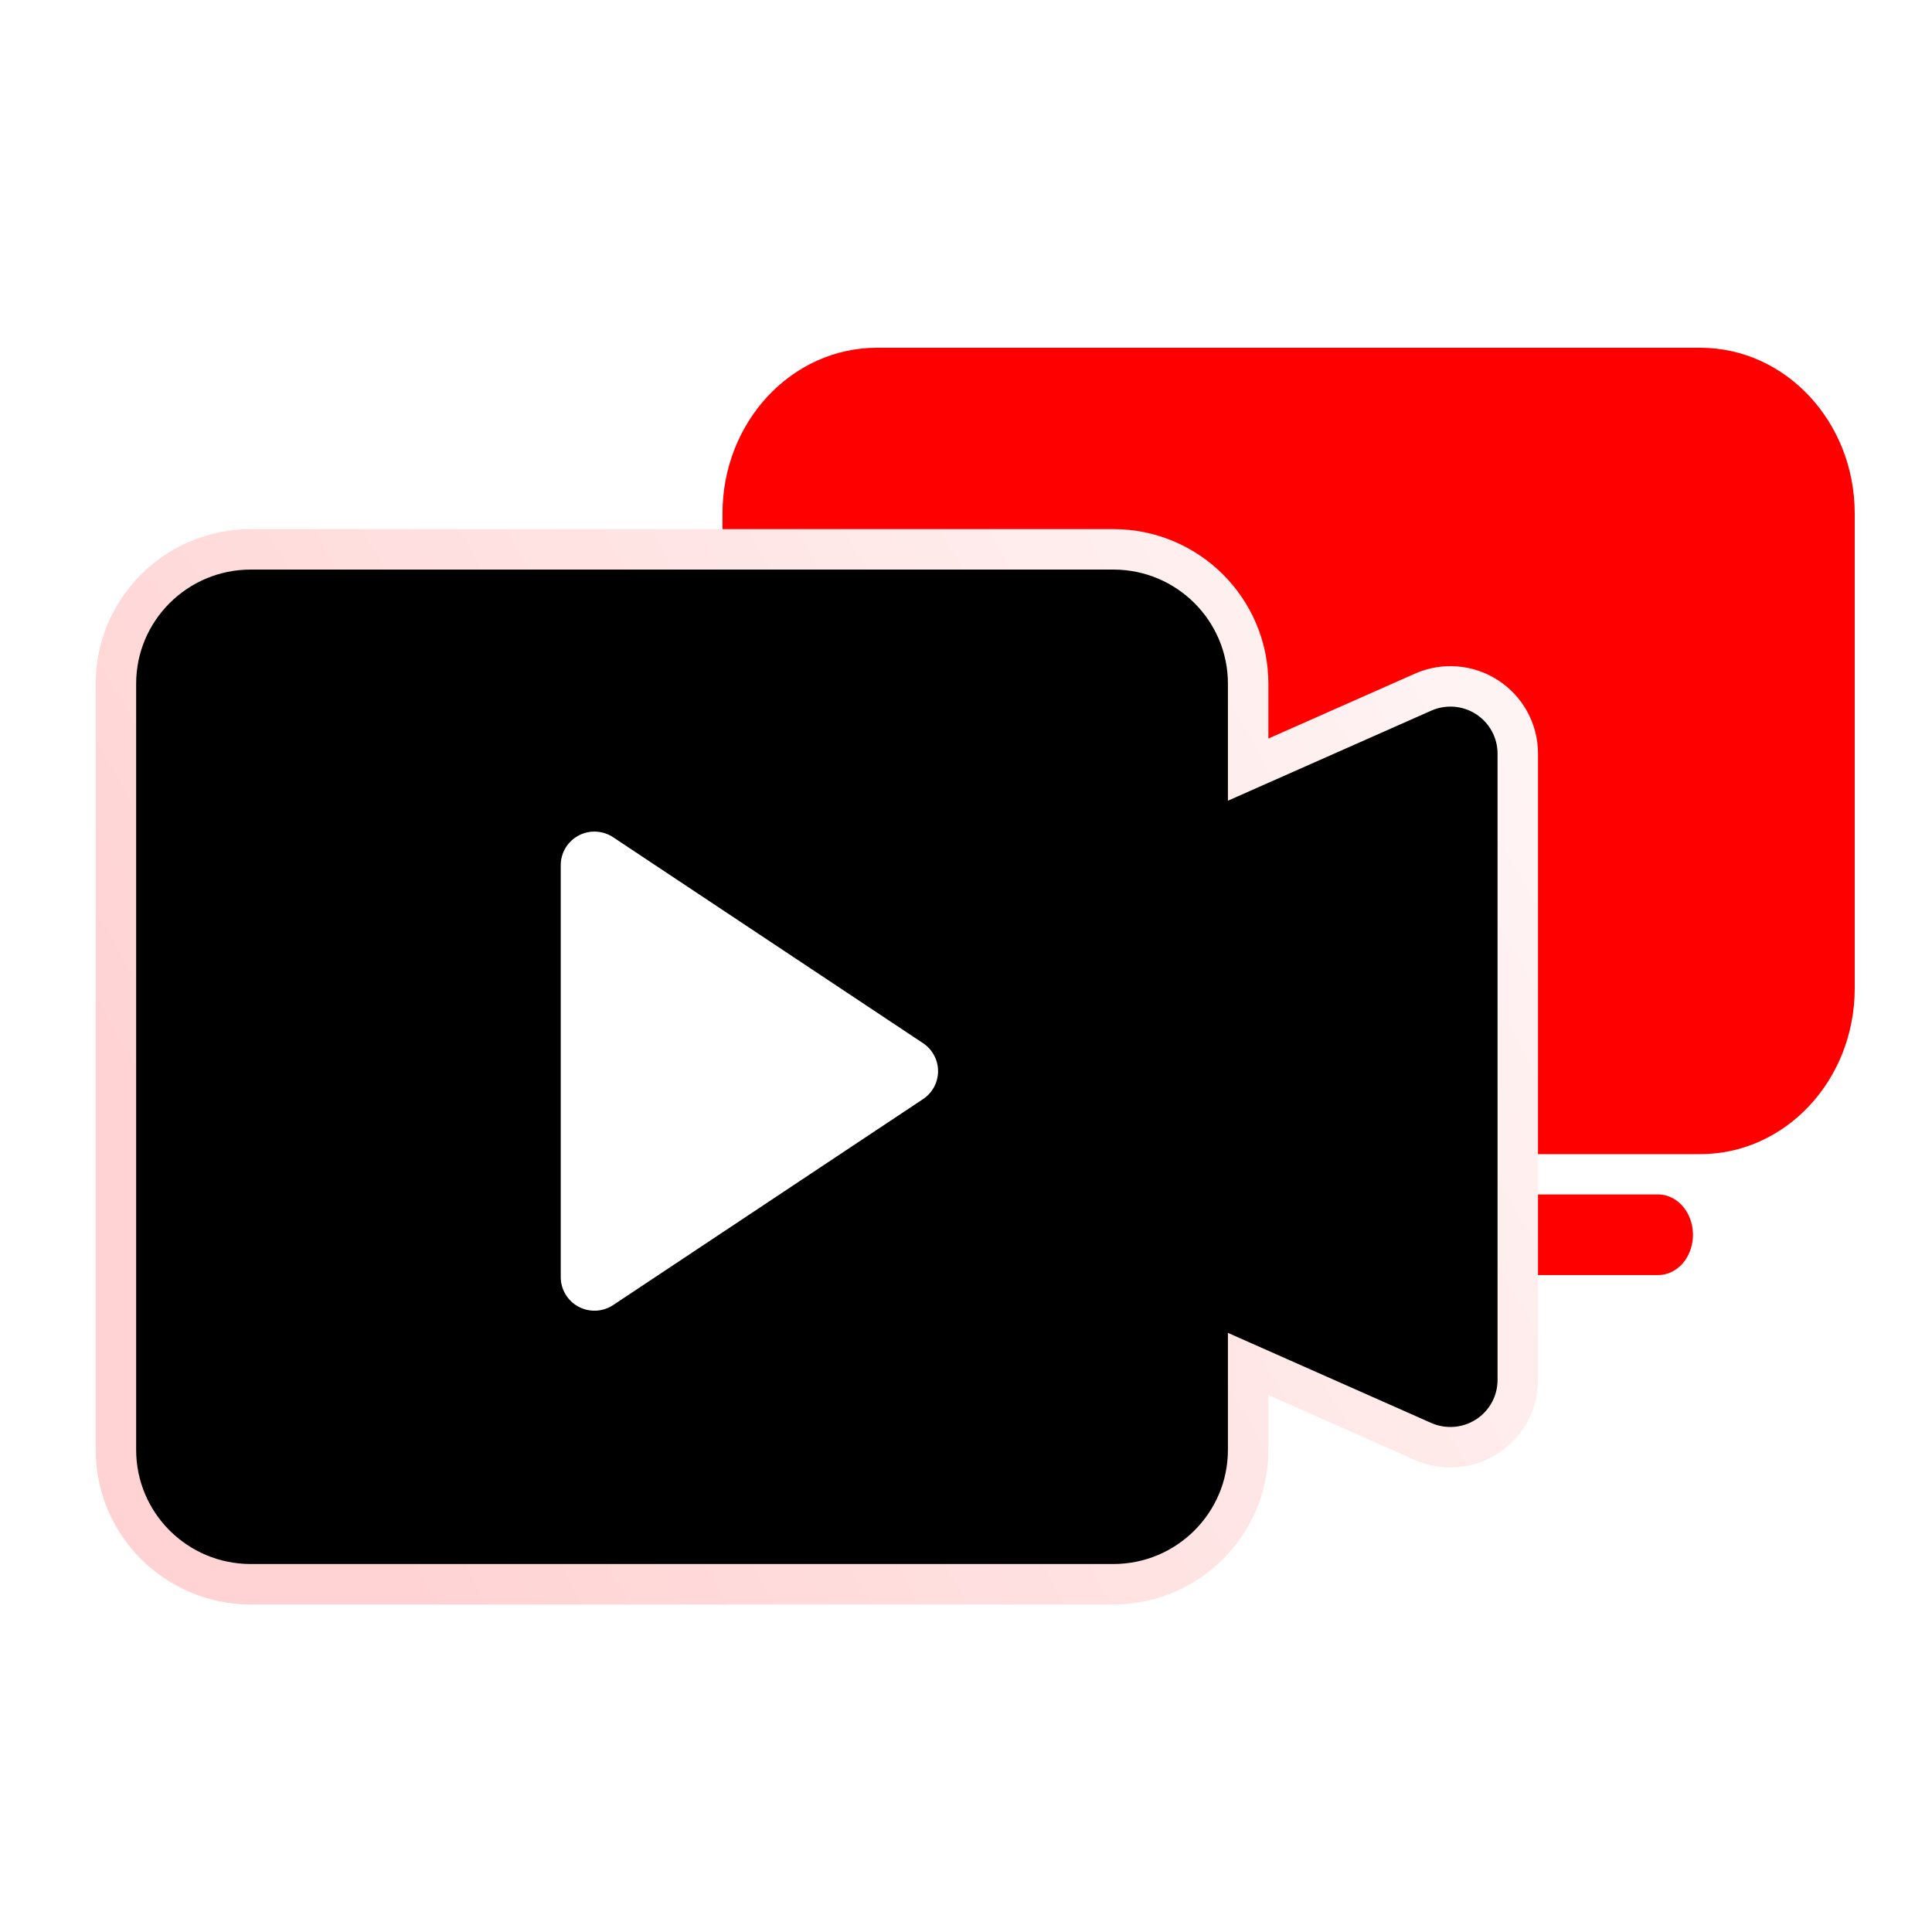 <?xml version="1.0" encoding="UTF-8"?>
<svg width="50px" height="50px" viewBox="0 0 50 50" version="1.1" xmlns="http://www.w3.org/2000/svg" xmlns:xlink="http://www.w3.org/1999/xlink">
    <title>2</title>
    <defs>
        <linearGradient x1="134.308%" y1="11.081%" x2="5.746%" y2="64.222%" id="linearGradient-1">
            <stop stop-color="#FFFFFF" offset="0%"></stop>
            <stop stop-color="#FFD3D3" offset="100%"></stop>
        </linearGradient>
        <path d="M29.302,10.918 L33.827,8.914 C34.367,8.674 34.991,8.723 35.486,9.044 C35.981,9.365 36.28,9.914 36.28,10.502 L36.28,26.715 C36.28,27.304 35.981,27.852 35.486,28.173 C34.991,28.494 34.367,28.543 33.827,28.304 L29.302,26.299 L29.302,28.521 C29.302,30.442 27.741,31.999 25.815,32 L3.489,32 C1.562,32 0,30.443 0,28.521 L0,8.696 C0,6.775 1.562,5.217 3.489,5.217 L25.815,5.217 C27.741,5.218 29.302,6.775 29.302,8.696 L29.302,10.918 Z" id="path-2"></path>
        <filter x="-9.7%" y="-13.2%" width="119.4%" height="126.3%" filterUnits="objectBoundingBox" id="filter-3">
            <feGaussianBlur stdDeviation="3" in="SourceAlpha" result="shadowBlurInner1"></feGaussianBlur>
            <feOffset dx="0" dy="0" in="shadowBlurInner1" result="shadowOffsetInner1"></feOffset>
            <feComposite in="shadowOffsetInner1" in2="SourceAlpha" operator="arithmetic" k2="-1" k3="1" result="shadowInnerInner1"></feComposite>
            <feColorMatrix values="0 0 0 0 1   0 0 0 0 0   0 0 0 0 0  0 0 0 0.184 0" type="matrix" in="shadowInnerInner1"></feColorMatrix>
        </filter>
        <path d="M11.512,13.389 L11.512,24.053 C11.512,24.373 11.69,24.667 11.973,24.818 C12.256,24.969 12.599,24.953 12.867,24.776 L20.888,19.445 C21.131,19.284 21.277,19.012 21.277,18.721 C21.277,18.43 21.131,18.159 20.888,17.997 L12.867,12.667 C12.599,12.49 12.256,12.473 11.973,12.624 C11.69,12.775 11.512,13.069 11.512,13.389 Z" id="path-4"></path>
        <filter x="-61.4%" y="-48.4%" width="222.9%" height="196.8%" filterUnits="objectBoundingBox" id="filter-5">
            <feOffset dx="0" dy="0" in="SourceAlpha" result="shadowOffsetOuter1"></feOffset>
            <feGaussianBlur stdDeviation="2" in="shadowOffsetOuter1" result="shadowBlurOuter1"></feGaussianBlur>
            <feColorMatrix values="0 0 0 0 1   0 0 0 0 0   0 0 0 0 0  0 0 0 0.334 0" type="matrix" in="shadowBlurOuter1"></feColorMatrix>
        </filter>
    </defs>
    <g id="页面-1" stroke="none" stroke-width="1" fill="none" fill-rule="evenodd">
        <g id="首页-助力用户轻松搭建视频业务" transform="translate(-415, -65)">
            <g id="编组-14" transform="translate(415, 65)">
                <rect id="矩形" x="0" y="0" width="50" height="50"></rect>
                <g id="编组-9" transform="translate(3, 9)">
                    <path d="M15.698,4.288 C15.698,1.92 17.487,0 19.694,0 L41.003,0 C43.212,0 45,1.92 45,4.288 L45,16.581 C45,18.95 43.211,20.869 41.003,20.869 L19.694,20.869 C17.487,20.869 15.698,18.95 15.698,16.581 L15.698,4.288 Z M20.93,22.956 C20.93,22.38 21.335,21.912 21.834,21.912 L39.91,21.912 C40.233,21.912 40.531,22.111 40.693,22.434 C40.854,22.758 40.854,23.154 40.693,23.478 C40.534,23.799 40.235,23.998 39.91,23.999 L21.834,23.999 C21.335,23.999 20.93,23.532 20.93,22.956 Z" id="形状" fill="#FF0000"></path>
                    <g id="形状" fill-rule="nonzero">
                        <use fill-opacity="0" fill="#FFFFFF" xlink:href="#path-2"></use>
                        <use fill="black" fill-opacity="1" filter="url(#filter-3)" xlink:href="#path-2"></use>
                        <use stroke="url(#linearGradient-1)" stroke-width="1.047" xlink:href="#path-2"></use>
                    </g>
                    <g id="路径" fill-rule="nonzero">
                        <use fill="black" fill-opacity="1" filter="url(#filter-5)" xlink:href="#path-4"></use>
                        <use fill="#FFFFFF" xlink:href="#path-4"></use>
                    </g>
                </g>
            </g>
        </g>
    </g>
</svg>